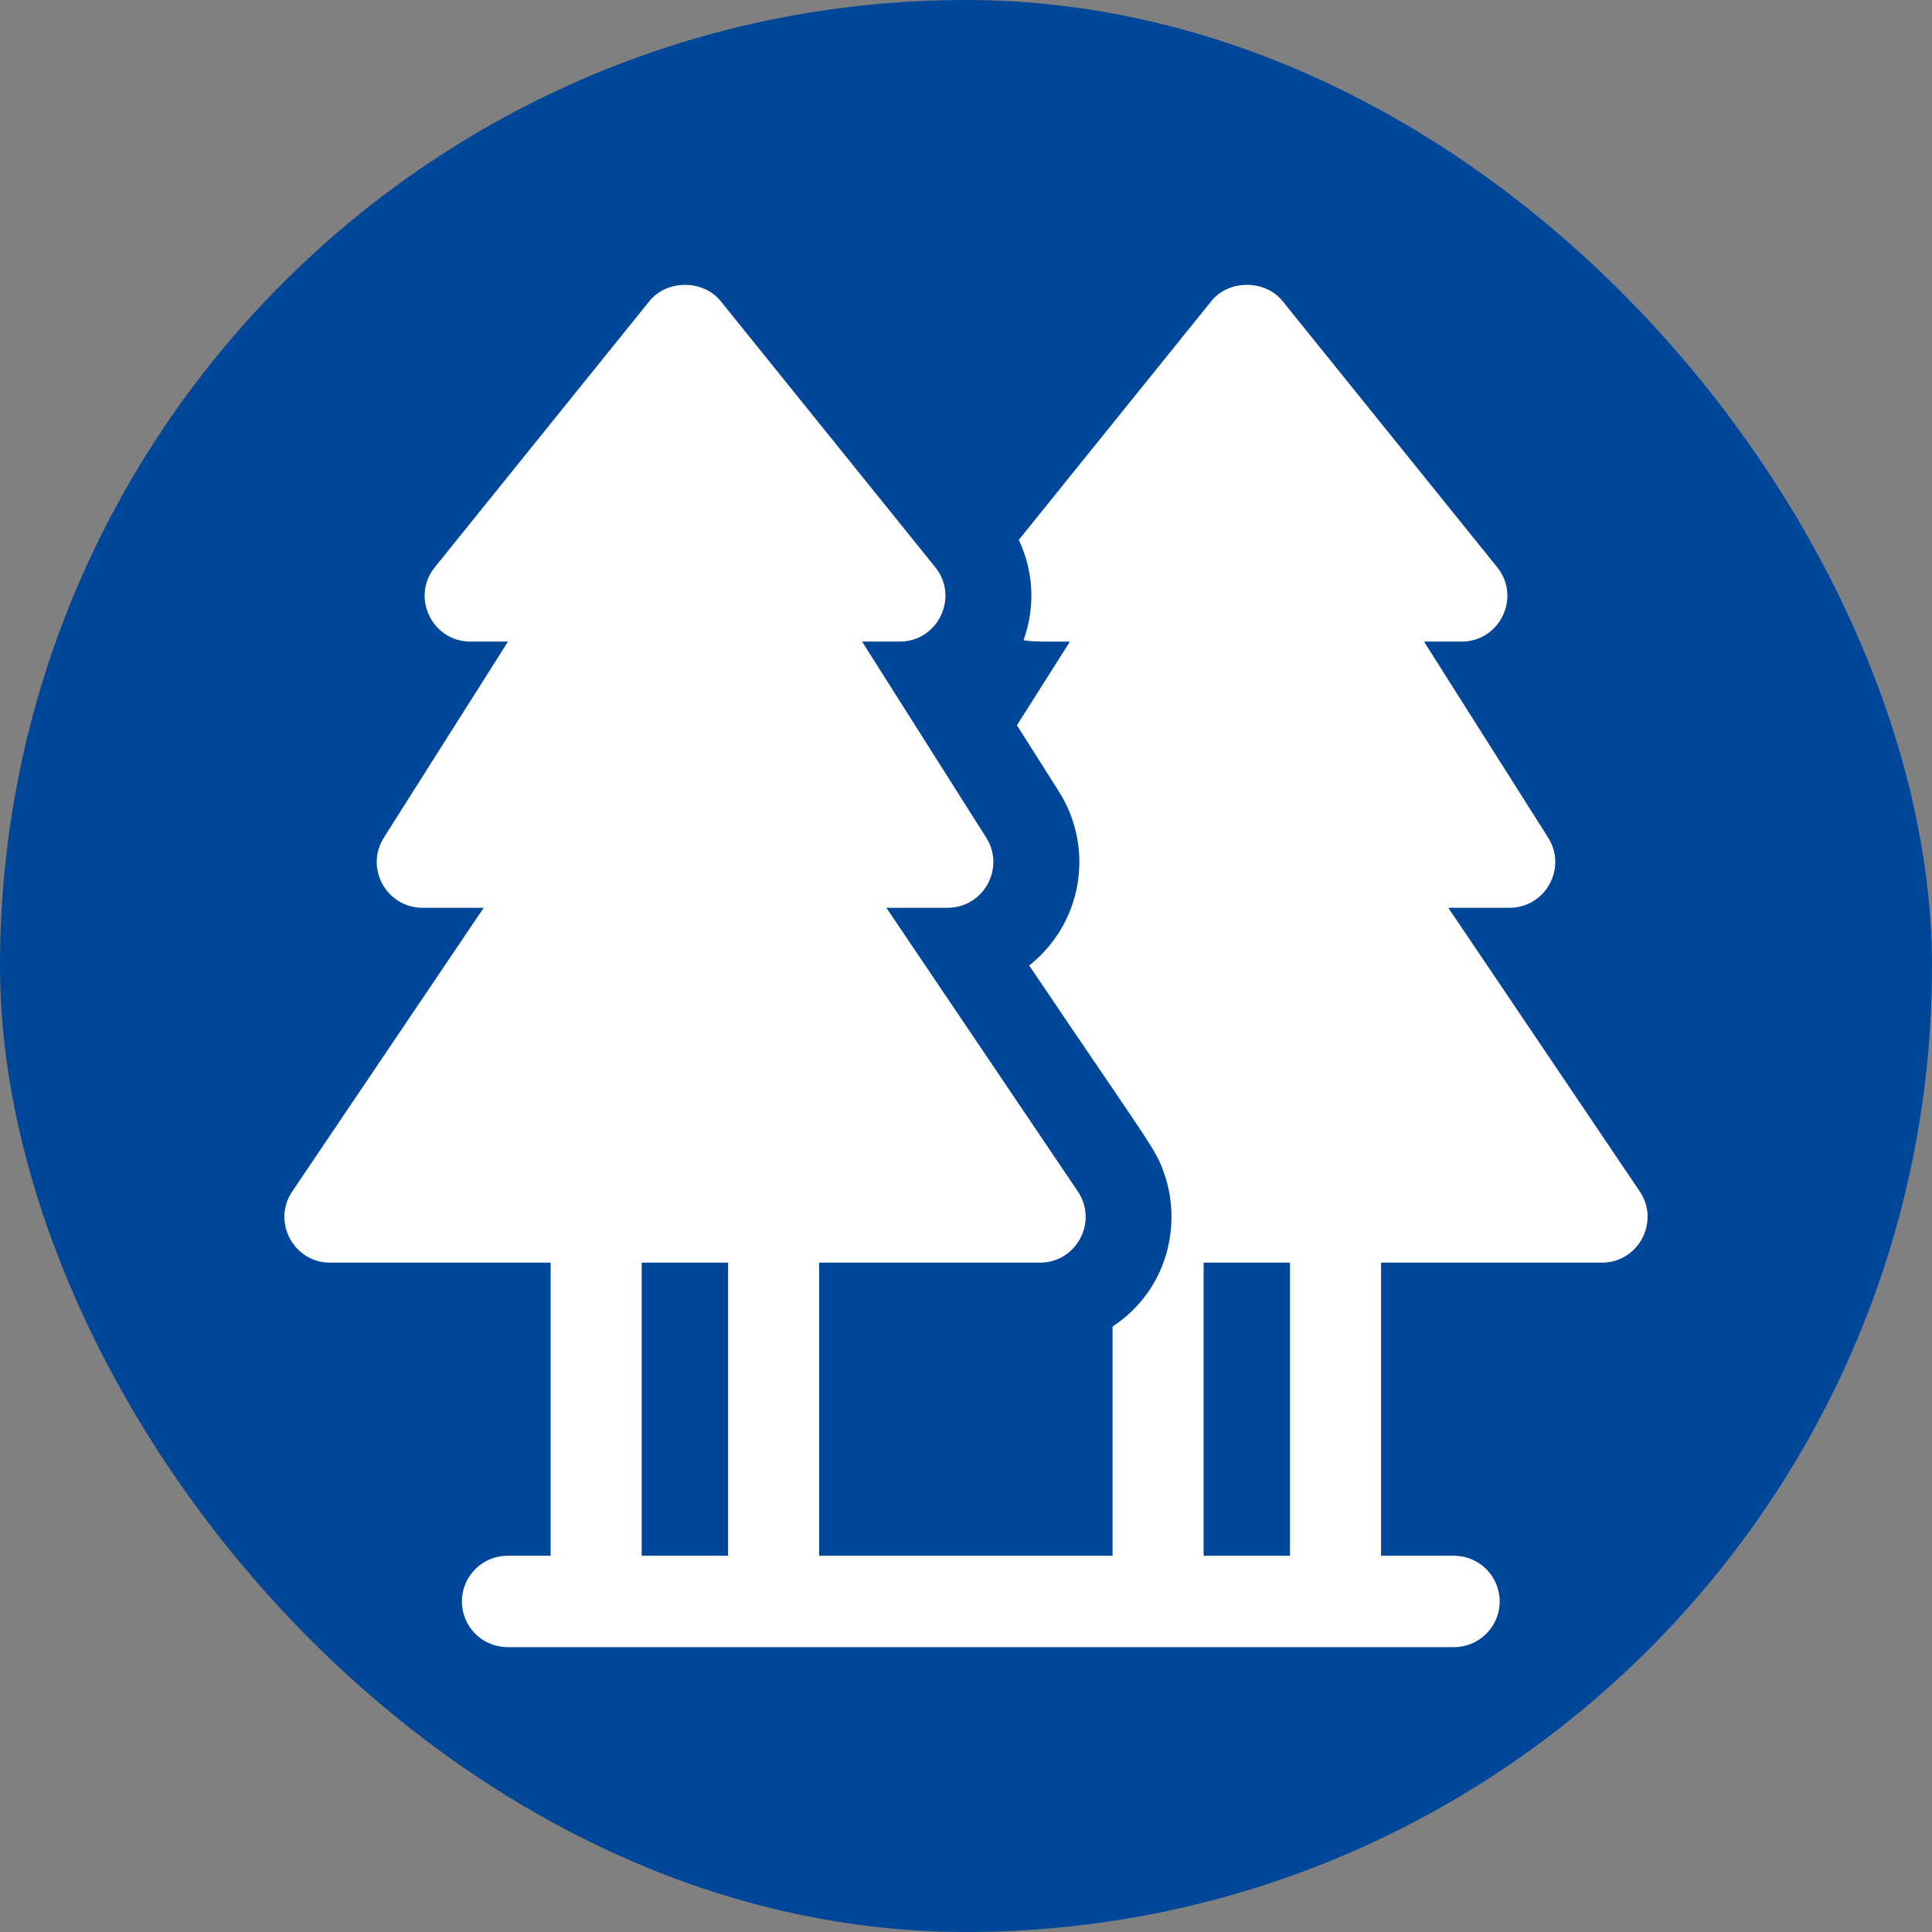 <!DOCTYPE svg PUBLIC "-//W3C//DTD SVG 1.1//EN" "http://www.w3.org/Graphics/SVG/1.1/DTD/svg11.dtd">
<!-- Uploaded to: SVG Repo, www.svgrepo.com, Transformed by: SVG Repo Mixer Tools -->
<svg fill="#ffffff" height="65px" width="65px" version="1.1" id="Layer_1" xmlns="http://www.w3.org/2000/svg" xmlns:xlink="http://www.w3.org/1999/xlink" viewBox="-107.52 -107.52 727.04 727.04" xml:space="preserve" stroke="#ffffff">
<rect x="-107.52" y="-107.52" width="727.04" height="727.04" fill="#808080" stroke="none"/>
<g id="SVGRepo_bgCarrier" stroke-width="0">
<rect x="-107.52" y="-107.52" width="727.04" height="727.04" rx="363.52" fill="#004699" strokewidth="0"/>
</g>
<g id="SVGRepo_tracerCarrier" stroke-linecap="round" stroke-linejoin="round"/>
<g id="SVGRepo_iconCarrier"> <g> <g> <path d="M509.122,341.101l-72.577-107.517h23.999c13.146,0,21.126-14.542,14.102-25.628l-47.203-74.538h15.069 c13.991,0,21.794-16.275,12.994-27.172L374.725,6.081c-6.336-7.869-19.65-7.869-25.987,0l-72.292,89.637 c5.45,11.667,6.178,24.928,1.861,37.314c3.618,0.574,13.708,0.386,17.711,0.386l-20.259,31.99l15.634,24.685 c9.761,15.407,10.364,34.927,1.554,50.931c-3.206,5.836-7.484,10.864-12.498,14.901c45.671,67.669,47.166,68.257,50.551,77.825 h-0.008c6.889,19.415,1.492,44.247-19.344,58.223v86.461H200.241V367.139h83.583c13.348,0,21.316-14.956,13.836-26.036 l-72.576-107.518h23.999c13.146,0,21.126-14.542,14.102-25.628l-47.203-74.538h15.069c13.991,0,21.794-16.275,12.994-27.172 L163.264,6.082c-6.336-7.869-19.65-7.869-25.987,0L56.495,106.248c-8.8,10.897-0.998,27.172,12.994,27.172h15.069l-47.204,74.536 c-7.024,11.086,0.956,25.628,14.102,25.628h23.999L2.88,341.101c-7.481,11.079,0.489,26.036,13.836,26.036h83.471v111.295H83.493 c-9.222,0-16.694,7.472-16.694,16.694s7.472,16.694,16.694,16.694c131.059,0,224.062,0,356.144,0 c9.222,0,16.694-7.472,16.694-16.694s-7.472-16.694-16.694-16.694h-27.935V367.137h83.583 C508.633,367.137,516.602,352.181,509.122,341.101z M166.963,478.434h-33.5V367.138h33.5V478.434z M378.424,478.434h-33.5V367.138 h33.5V478.434z"/> </g> </g> </g>
</svg>